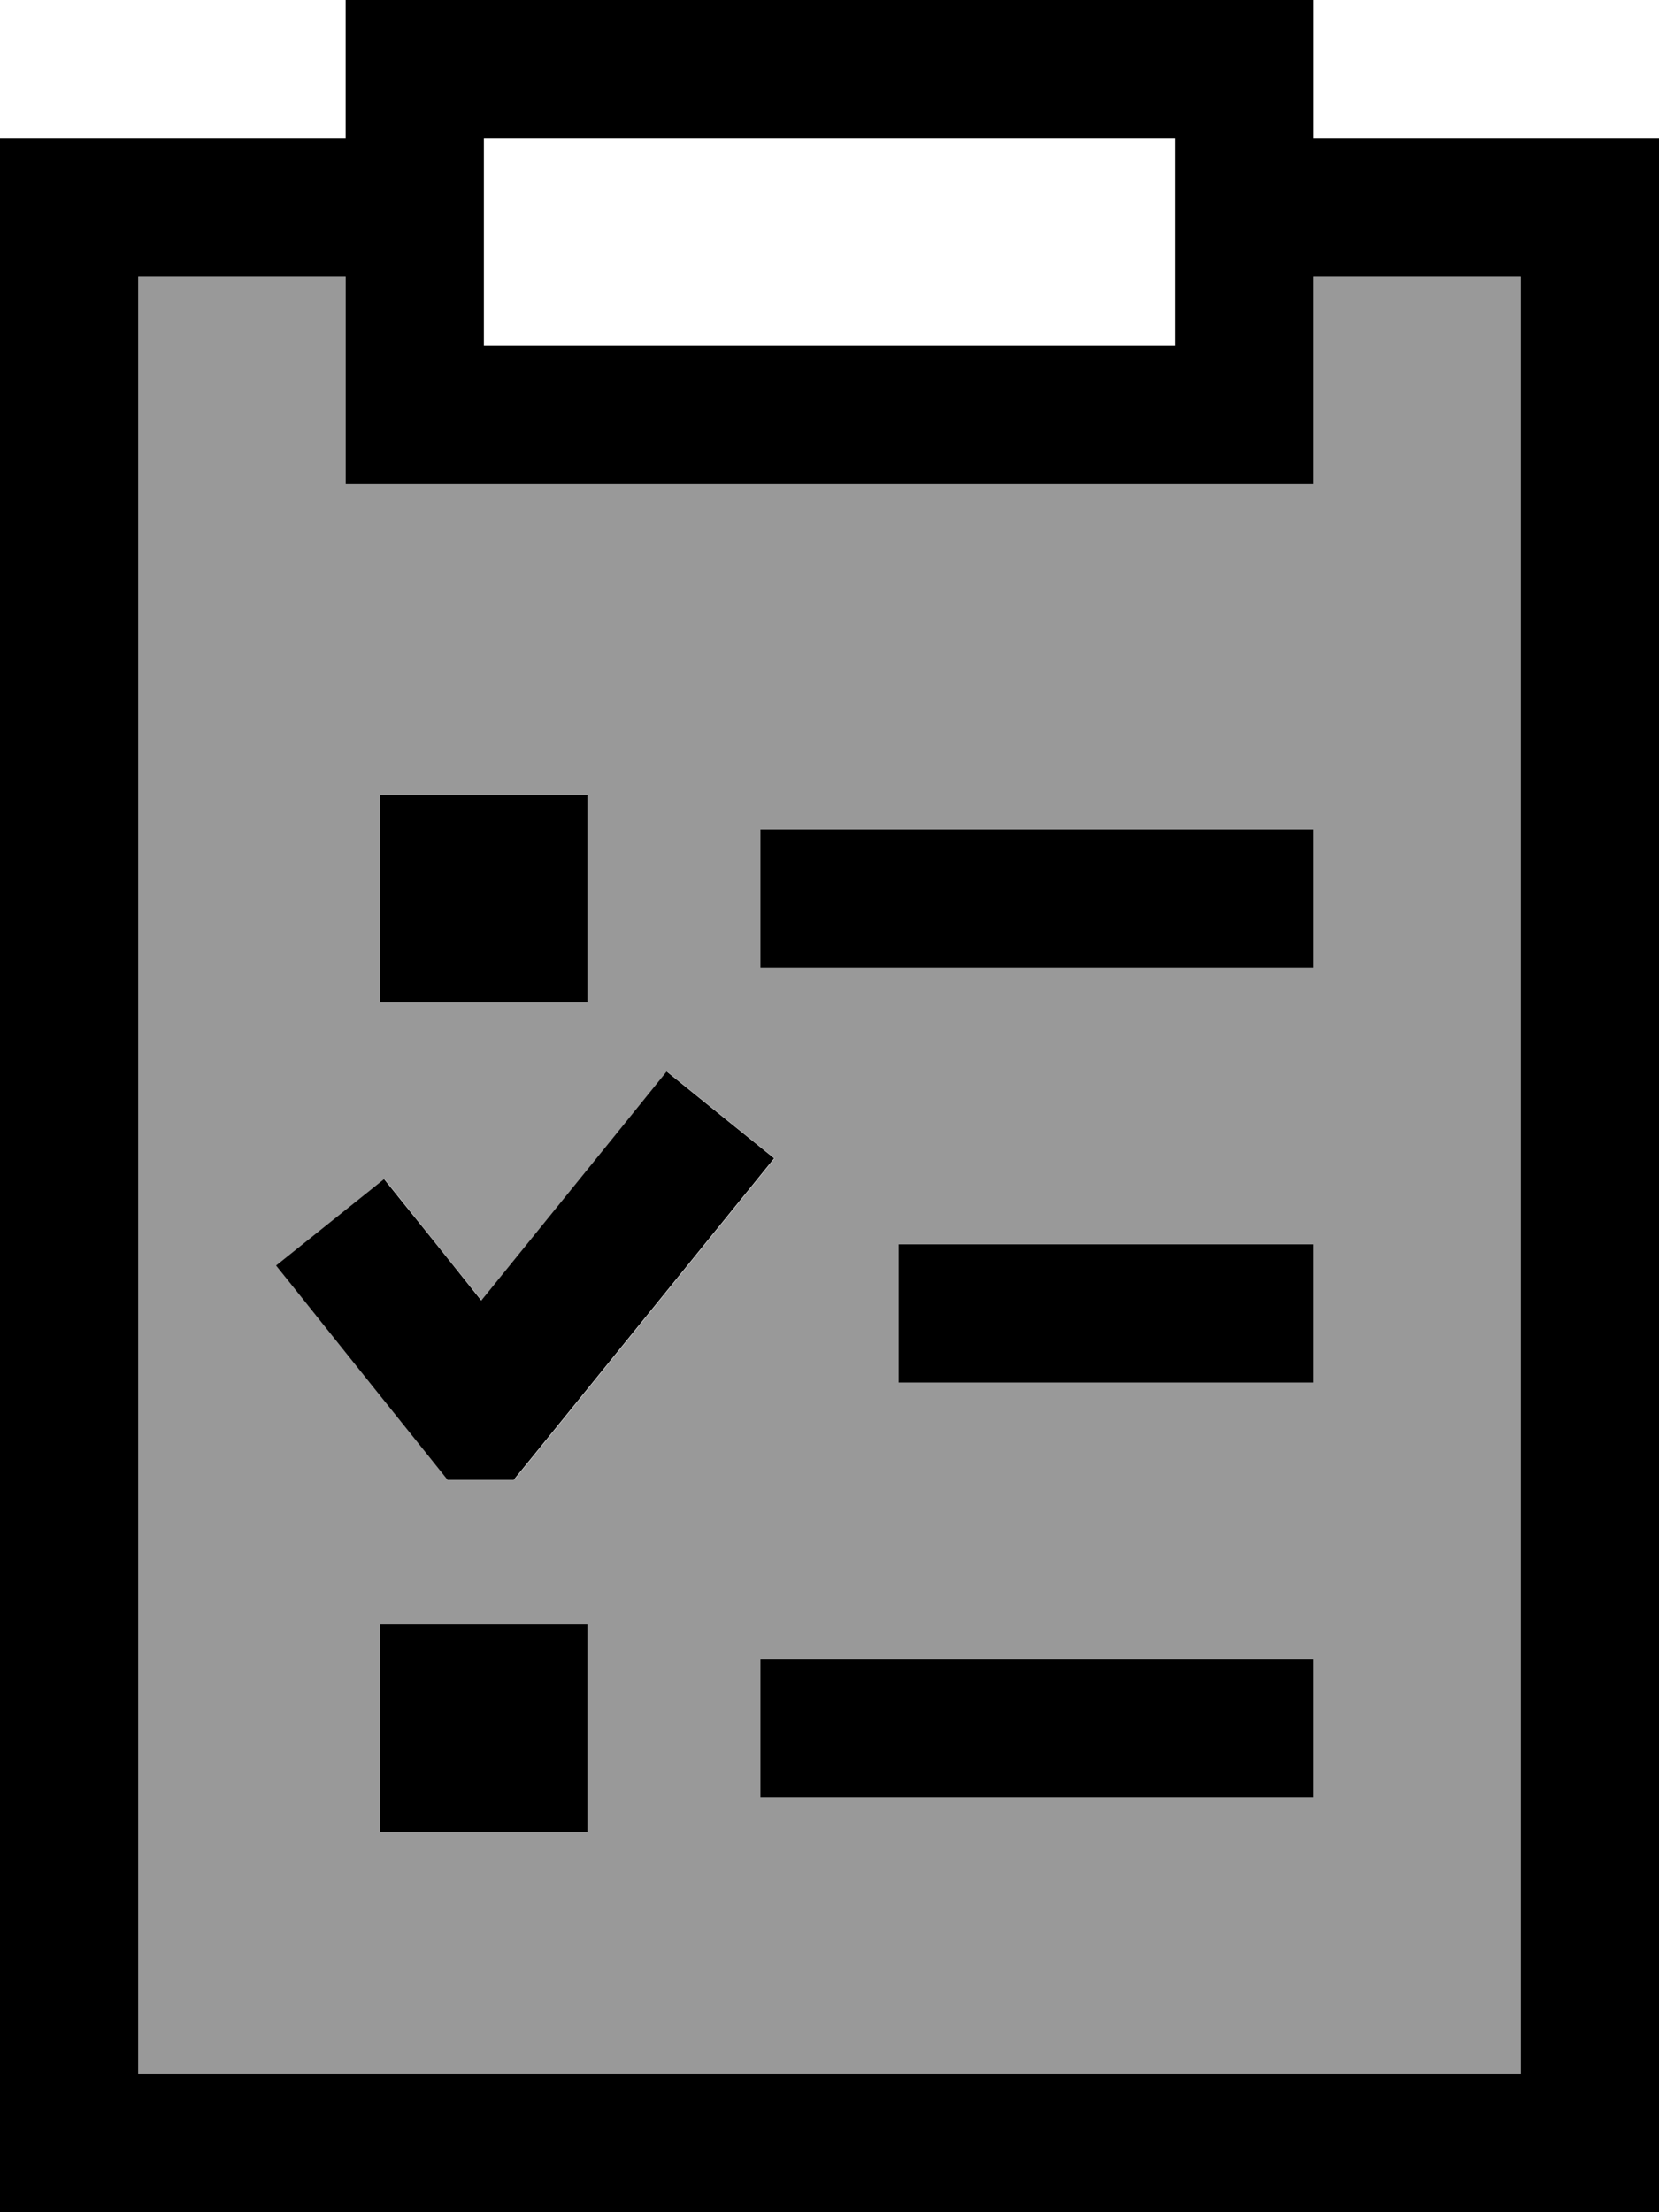 <svg xmlns="http://www.w3.org/2000/svg" viewBox="0 0 384 512"><!--! Font Awesome Pro 7.1.0 by @fontawesome - https://fontawesome.com License - https://fontawesome.com/license (Commercial License) Copyright 2025 Fonticons, Inc. --><path opacity=".4" fill="currentColor" d="M32 64l0 416 320 0 0-416-48 0 0 48-224 0 0-48-48 0zM64 292.9l25-20c6.3 7.8 13.7 17.2 22.5 28.1 25.7-31.7 40-49.4 42.9-53l24.9 20.1c-.8 1-19.3 23.8-55.4 68.4l-4.8 5.9-15.3 0-4.8-6C79.8 312.7 68.2 298.1 64 292.9zM88 184l48 0 0 48-48 0 0-48zm0 192l48 0 0 48-48 0 0-48zm88-184l16 0 96 0 16 0 0 32-16 0-96 0-16 0 0-32zm0 192l128 0 0 32-128 0 0-32zm32-96l96 0 0 32-96 0 0-32z"/><path fill="currentColor" d="M80 112l224 0 0-48 48 0 0 416-320 0 0-416 48 0 0 48zM80 0l0 32-80 0 0 480 384 0 0-480-80 0 0-32-224 0zM272 80l-160 0 0-48 160 0 0 48zm16 144l16 0 0-32-16 0-96 0-16 0 0 32 16 0 96 0zM192 384l-16 0 0 32 128 0 0-32-112 0zm-56-8l-48 0 0 48 48 0 0-48zm0-144l0-48-48 0 0 48 48 0zm72 56l0 32 96 0 0-32-96 0zm-28.8-19.9L154.3 248c-2.9 3.6-17.2 21.3-42.9 53-8.7-10.9-16.2-20.3-22.5-28.1l-25 20c4.2 5.2 15.8 19.8 34.9 43.6l4.8 6 15.3 0 4.8-5.9c36.1-44.6 54.6-67.4 55.4-68.4z"/></svg>